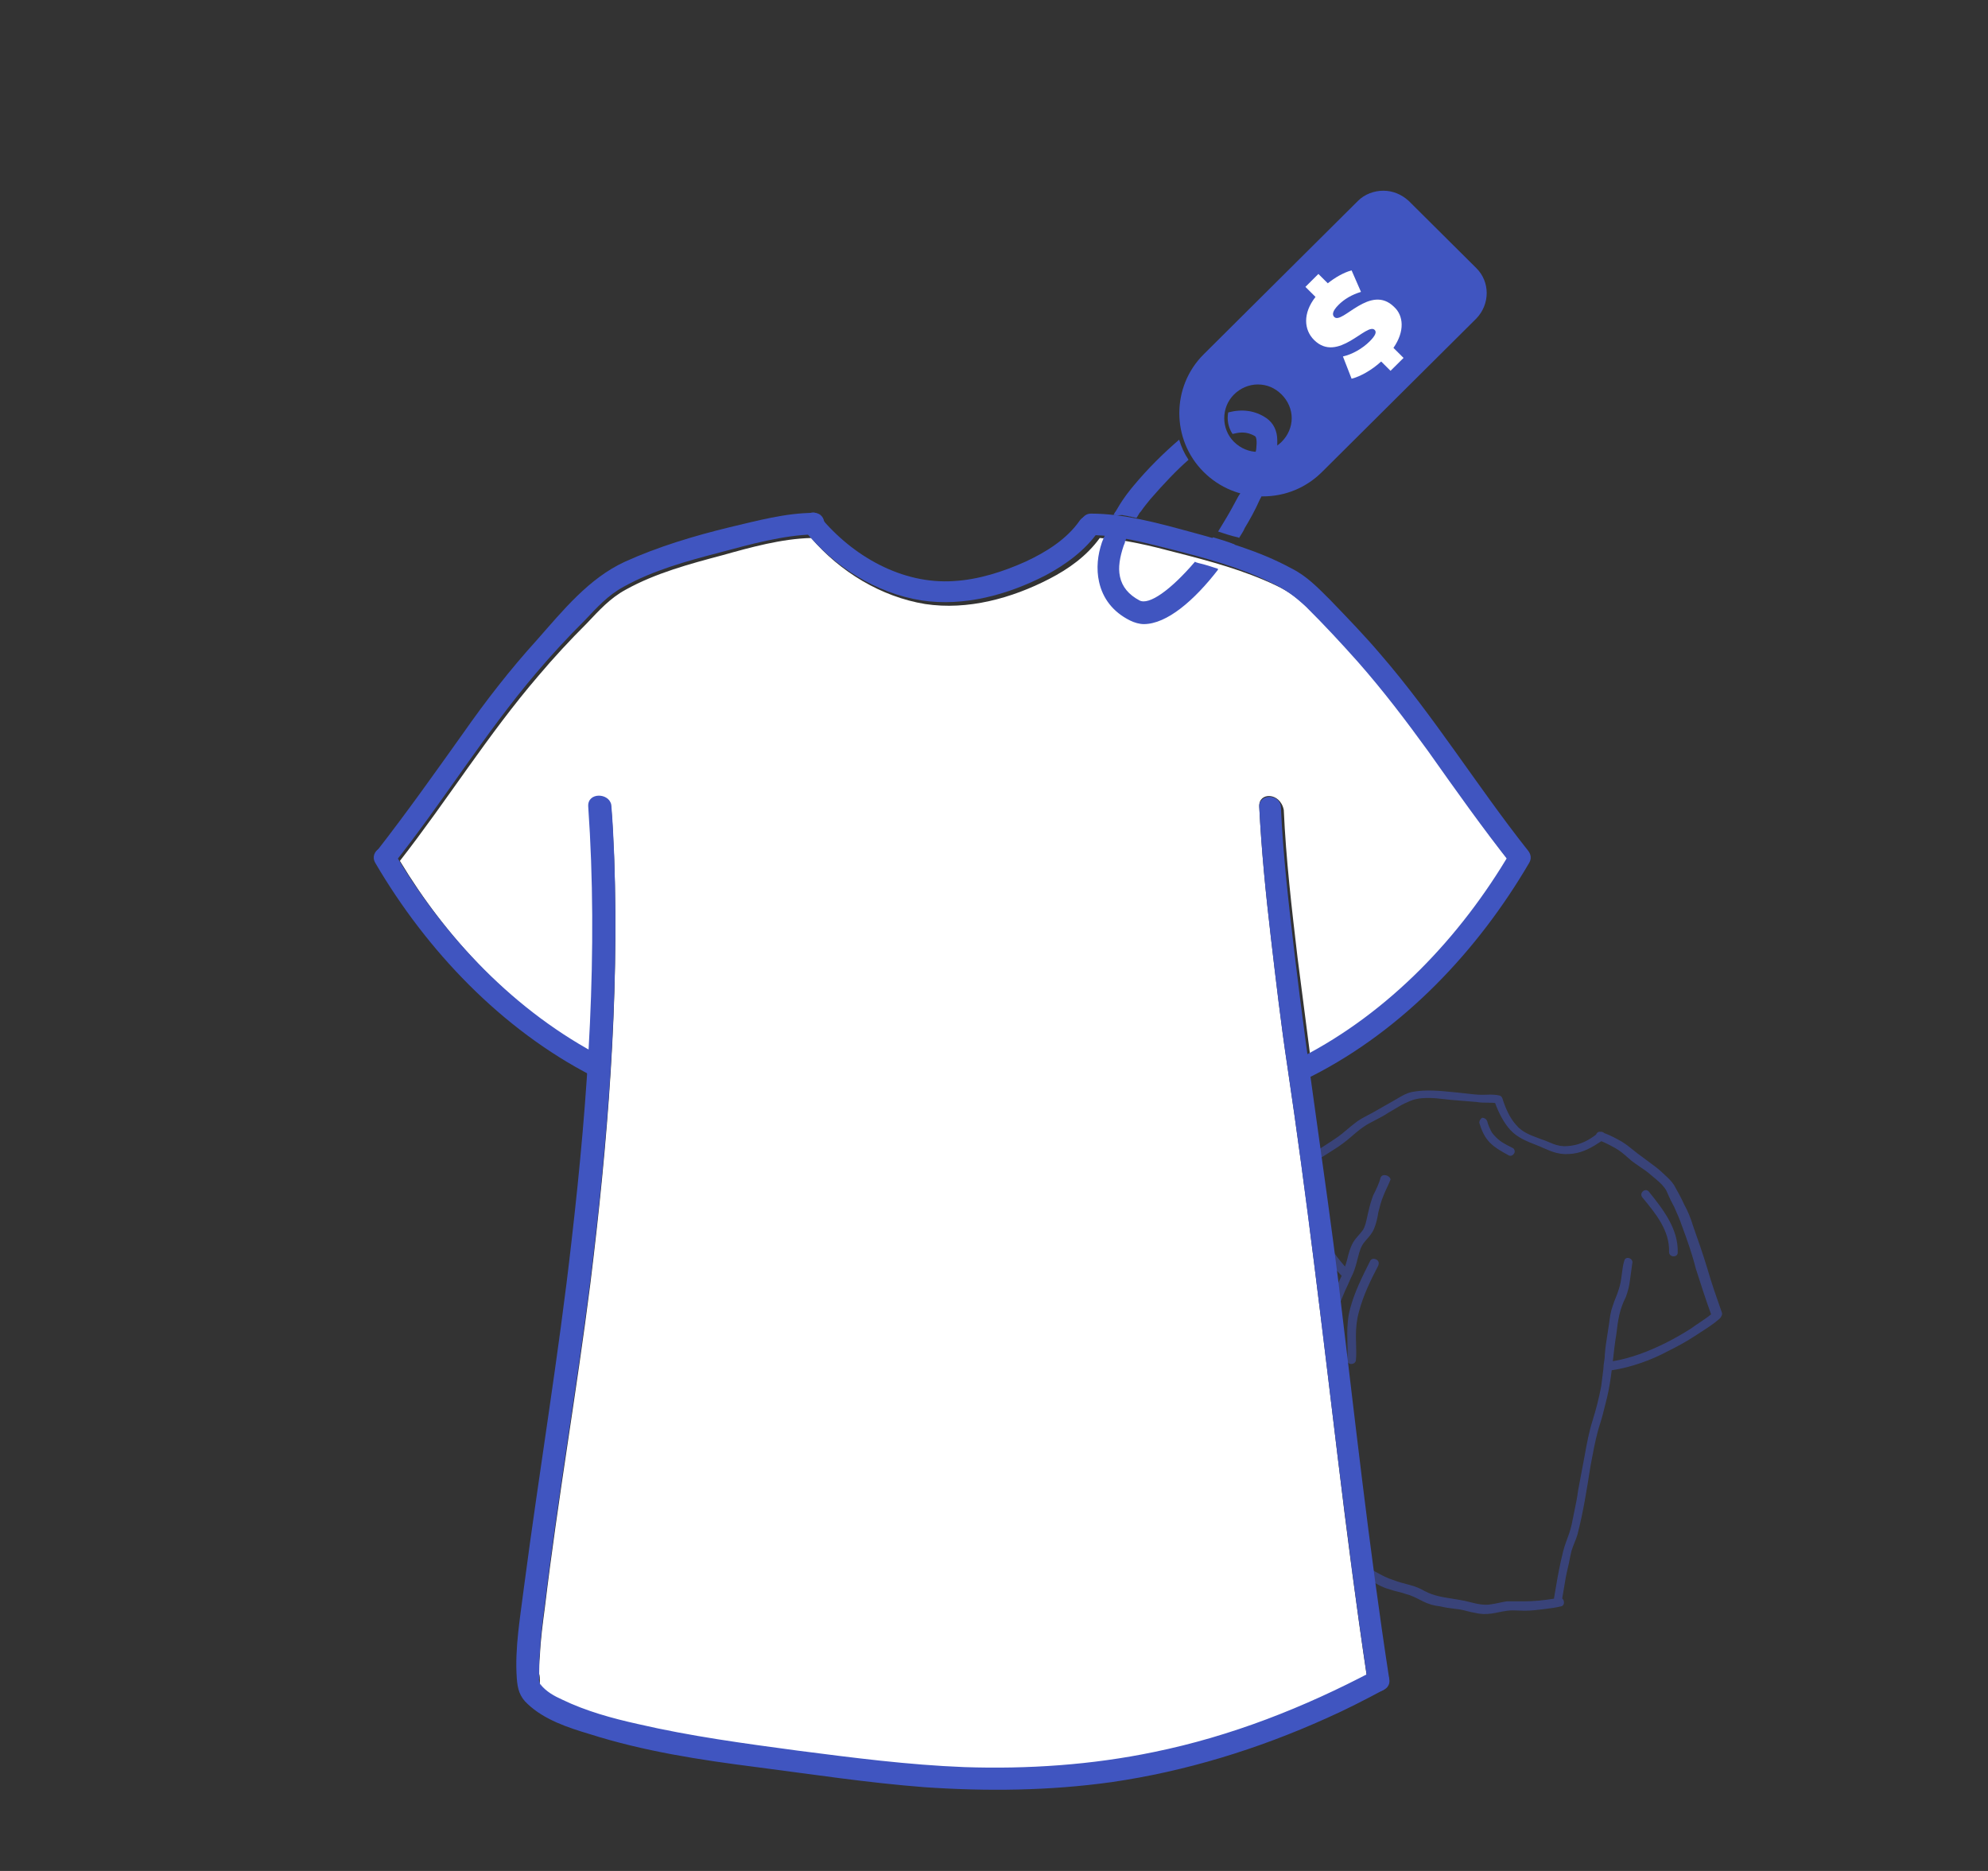 <svg width="102" height="96" viewBox="0 0 102 96" fill="none" xmlns="http://www.w3.org/2000/svg">
<rect x="0" y="0" width="102" height="96" fill="#333333" stroke="none"/>
<path opacity="0.5" fill-rule="evenodd" clip-rule="evenodd" d="M67.496 59.599L67.496 59.599L67.496 59.599L67.496 59.599C67.68 59.462 67.877 59.34 68.08 59.214L68.08 59.214C68.205 59.136 68.332 59.057 68.459 58.973C68.755 58.789 69.051 58.568 69.347 58.31C69.643 58.053 69.903 57.832 70.236 57.648C70.347 57.586 70.458 57.529 70.569 57.472C70.791 57.357 71.013 57.243 71.235 57.095C71.346 57.034 71.453 56.969 71.56 56.903L71.56 56.903L71.56 56.903L71.56 56.903L71.56 56.903L71.56 56.903L71.56 56.903C71.774 56.772 71.988 56.641 72.235 56.543C72.823 56.25 73.528 56.331 74.169 56.405C74.254 56.414 74.337 56.424 74.419 56.433L75.752 56.543C75.974 56.58 76.159 56.58 76.381 56.58H76.381C76.497 56.58 76.613 56.58 76.711 56.597C76.893 57.086 77.143 57.598 77.492 57.979C77.856 58.375 78.34 58.564 78.836 58.757C78.894 58.78 78.951 58.803 79.01 58.826C79.066 58.85 79.124 58.876 79.183 58.902L79.183 58.902C79.397 58.997 79.629 59.099 79.861 59.157C80.157 59.231 80.416 59.231 80.713 59.194C81.247 59.127 81.721 58.851 82.162 58.555C82.406 58.656 82.645 58.778 82.86 58.899C83.123 59.045 83.34 59.236 83.547 59.419L83.547 59.419L83.548 59.419C83.603 59.468 83.657 59.516 83.711 59.562C83.853 59.672 83.996 59.769 84.135 59.863L84.135 59.863C84.322 59.99 84.504 60.114 84.674 60.261C84.723 60.304 84.775 60.346 84.826 60.389C85.043 60.569 85.264 60.753 85.414 60.961C85.488 61.059 85.529 61.157 85.57 61.255C85.591 61.305 85.611 61.354 85.636 61.403C85.687 61.529 85.755 61.654 85.816 61.768L85.816 61.769C85.845 61.821 85.872 61.872 85.895 61.918L85.895 61.918C86.043 62.249 86.191 62.581 86.302 62.912C86.562 63.612 86.821 64.348 87.006 65.084C87.257 65.87 87.508 66.655 87.794 67.441C87.593 67.601 87.378 67.746 87.162 67.891C87.022 67.985 86.882 68.079 86.747 68.177C86.34 68.435 85.895 68.692 85.451 68.913C84.607 69.333 83.695 69.687 82.749 69.847L82.761 69.743C82.811 69.308 82.861 68.871 82.934 68.435C82.971 68.103 83.008 67.809 83.082 67.477C83.156 67.146 83.267 66.852 83.415 66.557C83.526 66.263 83.6 65.968 83.637 65.637C83.656 65.508 83.674 65.37 83.693 65.232C83.711 65.094 83.73 64.956 83.748 64.827C83.822 64.569 83.415 64.422 83.341 64.679C83.273 64.9 83.244 65.128 83.214 65.361C83.18 65.633 83.145 65.911 83.045 66.189C83.008 66.318 82.952 66.456 82.897 66.594L82.897 66.594C82.841 66.732 82.786 66.87 82.749 66.999C82.638 67.293 82.6 67.588 82.564 67.882C82.538 68.075 82.507 68.264 82.477 68.451C82.421 68.799 82.365 69.143 82.341 69.502C82.341 69.631 82.323 69.751 82.304 69.87L82.304 69.871C82.286 69.99 82.267 70.11 82.267 70.239L82.156 71.122C82.045 71.711 81.897 72.3 81.712 72.889C81.527 73.478 81.416 74.067 81.305 74.693L80.972 76.461C80.922 76.853 80.84 77.246 80.758 77.639C80.717 77.835 80.675 78.031 80.638 78.228C80.564 78.559 80.453 78.853 80.342 79.148L80.342 79.148C80.231 79.443 80.157 79.774 80.083 80.105L80.083 80.105C79.954 80.686 79.852 81.294 79.754 81.882L79.73 82.03C79.202 82.114 78.694 82.167 78.158 82.167H77.307C77.177 82.186 77.047 82.213 76.918 82.241L76.918 82.241L76.918 82.241C76.788 82.269 76.659 82.296 76.529 82.314C76.153 82.389 75.776 82.295 75.411 82.204L75.411 82.204C75.238 82.16 75.067 82.117 74.9 82.094C74.765 82.068 74.629 82.047 74.491 82.026C74.025 81.953 73.552 81.879 73.123 81.652C72.864 81.504 72.605 81.394 72.309 81.32C72.013 81.247 71.754 81.173 71.457 81.063C71.161 80.971 70.893 80.823 70.624 80.676C70.356 80.529 70.088 80.382 69.791 80.29C69.699 80.267 69.607 80.247 69.516 80.228C69.314 80.186 69.118 80.145 68.94 80.069C68.681 79.958 68.422 79.811 68.163 79.664C67.941 79.553 67.681 79.406 67.459 79.259C67.416 79.23 67.371 79.2 67.325 79.169C67.137 79.042 66.934 78.906 66.756 78.817C66.497 78.67 66.237 78.513 65.978 78.357C65.719 78.2 65.46 78.044 65.201 77.897C64.942 77.749 64.72 77.602 64.498 77.418C64.455 77.384 64.409 77.351 64.362 77.316L64.362 77.316L64.362 77.316L64.362 77.316L64.362 77.316L64.362 77.316L64.362 77.316L64.361 77.316L64.361 77.316C64.201 77.199 64.028 77.073 63.942 76.903C63.905 76.829 63.942 76.645 63.979 76.534C64.053 76.277 64.164 76.019 64.275 75.761C64.333 75.637 64.388 75.508 64.444 75.377C64.604 75.003 64.769 74.616 65.016 74.288C65.09 74.178 65.173 74.077 65.257 73.976C65.34 73.874 65.423 73.773 65.497 73.663L65.497 73.663C65.645 73.405 65.793 73.147 65.904 72.889C66.201 72.337 66.46 71.785 66.719 71.233L66.719 71.233L66.719 71.233C66.817 71.037 66.894 70.831 66.972 70.622C67.1 70.281 67.23 69.933 67.459 69.613C67.533 69.484 67.617 69.364 67.7 69.245C67.783 69.125 67.866 69.005 67.941 68.876C68.089 68.582 68.2 68.287 68.311 67.993C68.44 67.698 68.551 67.404 68.662 67.109C68.773 66.815 68.885 66.52 69.014 66.226C69.088 66.079 69.153 65.931 69.218 65.784L69.218 65.784C69.282 65.637 69.347 65.489 69.421 65.342C69.532 65.085 69.606 64.79 69.68 64.496L69.68 64.496L69.68 64.496L69.68 64.496L69.68 64.496L69.68 64.495L69.68 64.495L69.68 64.495L69.68 64.495L69.68 64.495C69.754 64.201 69.829 63.943 70.014 63.722C70.048 63.681 70.083 63.641 70.117 63.601L70.117 63.601L70.117 63.601C70.266 63.43 70.405 63.269 70.495 63.06C70.606 62.802 70.68 62.471 70.717 62.213C70.791 61.918 70.865 61.624 70.976 61.366C71.032 61.219 71.096 61.081 71.161 60.943L71.161 60.943C71.226 60.805 71.291 60.666 71.346 60.519C71.309 60.298 70.902 60.188 70.828 60.446C70.754 60.74 70.606 61.035 70.458 61.329L70.458 61.329C70.347 61.624 70.273 61.881 70.199 62.213C70.179 62.29 70.162 62.369 70.146 62.449C70.098 62.675 70.049 62.906 69.94 63.096C69.875 63.192 69.797 63.281 69.717 63.372L69.717 63.372C69.613 63.491 69.505 63.613 69.421 63.759C69.273 64.017 69.199 64.311 69.125 64.606C69.093 64.734 69.054 64.862 69.011 64.99C68.428 64.333 67.942 63.564 67.607 62.765C67.257 61.93 66.941 61.062 66.719 60.161C66.993 59.974 67.245 59.786 67.496 59.599L67.496 59.599L67.496 59.599L67.496 59.599L67.496 59.599ZM76.936 56.212C76.983 56.225 77.017 56.249 77.039 56.279C77.057 56.301 77.072 56.327 77.085 56.359C77.233 56.838 77.455 57.353 77.788 57.721C78.086 58.084 78.503 58.24 78.932 58.4L78.932 58.4L78.932 58.4L78.932 58.4C78.982 58.419 79.033 58.438 79.084 58.458C79.213 58.494 79.343 58.55 79.472 58.605C79.602 58.66 79.731 58.715 79.861 58.752C80.12 58.826 80.342 58.826 80.601 58.789C81.103 58.722 81.514 58.506 81.889 58.221C81.922 58.128 82.005 58.053 82.113 58.076C82.186 58.062 82.258 58.091 82.309 58.139C82.619 58.251 82.906 58.409 83.193 58.568L83.193 58.568C83.407 58.696 83.597 58.849 83.791 59.005L83.791 59.005C83.931 59.118 84.074 59.233 84.229 59.341C84.351 59.435 84.473 59.524 84.593 59.612L84.593 59.612L84.593 59.612C84.801 59.765 85.004 59.914 85.192 60.077C85.254 60.139 85.321 60.2 85.391 60.263C85.57 60.427 85.762 60.601 85.895 60.814L85.895 60.814L85.895 60.814L85.895 60.814L85.895 60.814L85.895 60.814C86.081 61.145 86.266 61.477 86.413 61.808C86.599 62.139 86.747 62.507 86.858 62.875C87.117 63.612 87.376 64.348 87.598 65.084C87.82 65.858 88.079 66.594 88.339 67.33C88.372 67.407 88.359 67.477 88.319 67.531C88.305 67.576 88.276 67.621 88.228 67.662C87.944 67.916 87.616 68.127 87.278 68.344C87.176 68.41 87.072 68.477 86.969 68.545C86.525 68.84 86.043 69.097 85.599 69.318C84.716 69.794 83.687 70.16 82.694 70.309C82.635 70.782 82.564 71.25 82.453 71.711L82.23 72.595C82.193 72.742 82.147 72.889 82.101 73.037L82.101 73.037C82.055 73.184 82.008 73.331 81.971 73.478C81.841 73.965 81.739 74.508 81.641 75.033L81.601 75.246C81.416 76.424 81.231 77.602 80.935 78.743C80.898 78.872 80.842 79.01 80.787 79.148L80.787 79.148L80.787 79.148L80.787 79.148L80.787 79.148L80.787 79.148L80.787 79.148C80.731 79.286 80.675 79.424 80.638 79.553C80.598 79.693 80.569 79.844 80.539 80.001L80.539 80.001L80.539 80.001C80.513 80.131 80.487 80.266 80.453 80.4C80.357 80.783 80.292 81.182 80.228 81.576L80.228 81.576L80.228 81.576L80.228 81.576L80.228 81.577L80.228 81.577L80.228 81.577L80.228 81.577L80.228 81.577C80.203 81.726 80.179 81.874 80.153 82.02C80.285 82.124 80.284 82.396 80.083 82.425C79.816 82.491 79.519 82.528 79.246 82.561L79.158 82.572C78.861 82.609 78.565 82.646 78.232 82.646C78.133 82.646 78.035 82.642 77.936 82.638C77.739 82.629 77.541 82.621 77.344 82.646C77.182 82.666 77.031 82.697 76.885 82.727C76.764 82.752 76.647 82.776 76.529 82.793C76.233 82.83 75.974 82.83 75.678 82.756C75.557 82.739 75.428 82.706 75.296 82.672L75.296 82.672C75.143 82.633 74.984 82.592 74.826 82.572L74.737 82.561C74.465 82.528 74.168 82.491 73.901 82.425C73.567 82.388 73.308 82.314 73.012 82.167C72.962 82.142 72.913 82.118 72.865 82.093L72.865 82.093L72.865 82.093C72.627 81.972 72.407 81.86 72.161 81.799C72.013 81.744 71.865 81.707 71.716 81.67C71.568 81.633 71.42 81.597 71.272 81.541C70.976 81.468 70.717 81.32 70.458 81.173C70.426 81.155 70.394 81.136 70.361 81.117L70.361 81.117C70.126 80.982 69.866 80.833 69.606 80.768C69.458 80.713 69.31 80.676 69.162 80.639L69.162 80.639L69.162 80.639C69.014 80.603 68.866 80.566 68.718 80.51C68.422 80.4 68.163 80.253 67.903 80.106L67.903 80.106C67.8 80.047 67.697 79.994 67.597 79.943L67.597 79.943C67.444 79.865 67.297 79.789 67.163 79.701C66.904 79.535 66.645 79.378 66.386 79.222C66.126 79.065 65.867 78.909 65.608 78.743C65.479 78.67 65.34 78.596 65.201 78.522C65.062 78.449 64.923 78.375 64.794 78.302C64.535 78.154 64.275 77.97 64.053 77.786L64.015 77.757C63.69 77.506 63.316 77.217 63.387 76.792C63.455 76.321 63.646 75.912 63.848 75.479L63.905 75.356L63.962 75.233C64.166 74.79 64.381 74.325 64.72 73.92C64.989 73.573 65.199 73.187 65.407 72.804C65.486 72.659 65.564 72.515 65.645 72.374C65.793 72.116 65.941 71.859 66.052 71.564C66.108 71.417 66.173 71.27 66.237 71.122C66.302 70.975 66.367 70.828 66.423 70.68C66.456 70.592 66.486 70.504 66.516 70.417C66.585 70.213 66.652 70.014 66.756 69.834C66.825 69.651 66.936 69.497 67.046 69.344L67.046 69.344C67.114 69.251 67.181 69.159 67.237 69.061C67.422 68.803 67.533 68.508 67.644 68.214C67.792 67.919 67.941 67.588 68.052 67.293C68.126 67.146 68.181 66.999 68.237 66.852C68.292 66.704 68.348 66.557 68.422 66.41C68.533 66.079 68.681 65.784 68.829 65.489L68.839 65.463C68.148 64.767 67.602 63.895 67.2 62.986C66.793 62.066 66.423 61.108 66.237 60.114C66.195 59.946 66.322 59.85 66.453 59.846C66.613 59.733 66.768 59.62 66.922 59.507C67.098 59.378 67.274 59.249 67.459 59.12C67.644 58.991 67.829 58.872 68.014 58.752C68.2 58.632 68.385 58.513 68.57 58.384C68.766 58.254 68.949 58.099 69.127 57.948L69.127 57.948C69.251 57.842 69.373 57.739 69.495 57.648C69.691 57.481 69.928 57.356 70.175 57.226L70.175 57.226C70.257 57.184 70.339 57.141 70.421 57.095C70.587 57.003 70.763 56.902 70.939 56.801C71.115 56.7 71.291 56.598 71.457 56.506C71.536 56.463 71.612 56.418 71.688 56.373C71.934 56.226 72.174 56.084 72.457 56.028C73.145 55.897 73.861 55.969 74.556 56.038C74.646 56.047 74.737 56.056 74.826 56.065C74.962 56.077 75.098 56.093 75.233 56.109L75.233 56.109C75.505 56.142 75.776 56.175 76.048 56.175C76.122 56.175 76.196 56.173 76.27 56.17C76.492 56.163 76.714 56.157 76.936 56.212ZM84.294 61.473L84.266 61.44C84.081 61.219 84.415 60.924 84.6 61.145C85.34 62.066 86.117 63.06 86.08 64.275C86.08 64.532 85.636 64.532 85.636 64.238C85.673 63.148 84.953 62.274 84.294 61.473ZM75.9 57.611C76.011 57.979 76.159 58.347 76.455 58.642C76.714 58.899 77.047 59.083 77.381 59.267C77.492 59.341 77.603 59.304 77.677 59.194C77.751 59.12 77.714 58.936 77.603 58.899C77.306 58.752 77.01 58.605 76.788 58.384L76.788 58.384C76.677 58.273 76.566 58.163 76.492 58.016C76.418 57.868 76.344 57.684 76.307 57.537C76.27 57.427 76.159 57.353 76.048 57.353C75.974 57.39 75.9 57.5 75.9 57.611ZM70.31 64.68L70.31 64.68C70.384 64.569 70.532 64.569 70.643 64.643C70.754 64.716 70.754 64.827 70.717 64.937C70.31 65.71 69.94 66.484 69.718 67.33C69.606 67.735 69.569 68.14 69.569 68.582C69.569 68.717 69.573 68.852 69.578 68.987C69.586 69.257 69.594 69.527 69.569 69.797C69.532 70.055 69.088 70.055 69.125 69.76C69.15 69.466 69.142 69.171 69.133 68.877C69.129 68.729 69.125 68.582 69.125 68.435C69.125 67.993 69.162 67.551 69.273 67.146C69.495 66.299 69.903 65.49 70.31 64.68Z" fill="#4055C0"/>
<path d="M64.609 41.375C64.72 43.584 64.942 45.83 65.201 48.038C65.46 50.248 65.719 52.493 66.053 54.702C67.052 61.403 67.83 68.103 68.644 74.841C69.088 78.559 69.57 82.278 70.125 85.996C66.682 87.8 63.017 89.199 59.204 90.009C56.02 90.672 52.725 90.893 49.468 90.782C46.617 90.672 43.767 90.304 40.916 89.935C38.176 89.567 35.437 89.199 32.734 88.573C31.402 88.279 30.069 87.91 28.847 87.322C28.44 87.137 28.033 86.916 27.737 86.585C27.7 86.511 27.7 86.438 27.7 86.401V86.364C27.7 86.364 27.7 86.364 27.7 86.327C27.7 86.291 27.7 86.254 27.7 86.254C27.7 86.143 27.7 85.996 27.663 85.886C27.663 85.591 27.663 85.297 27.7 84.965C27.737 84.118 27.848 83.308 27.959 82.462C28.625 76.903 29.588 71.417 30.291 65.858C31.18 58.642 31.772 51.352 31.513 44.099C31.476 43.216 31.439 42.369 31.365 41.485C31.328 40.786 30.217 40.786 30.254 41.485C30.55 45.645 30.513 49.806 30.291 53.966C26.219 51.683 22.887 48.112 20.518 44.173C22.961 41.043 25.034 37.693 27.626 34.674C28.403 33.754 29.255 32.833 30.106 31.987C30.735 31.324 31.291 30.698 32.105 30.256C33.623 29.41 35.4 28.931 37.066 28.489C38.51 28.084 40.102 27.642 41.619 27.605C43.1 29.336 45.21 30.624 47.468 30.993C49.653 31.324 51.911 30.698 53.836 29.704C54.836 29.189 55.761 28.526 56.427 27.605C57.723 27.679 59.056 28.01 60.315 28.342C62.054 28.784 63.831 29.262 65.46 30.035C66.164 30.367 66.645 30.735 67.2 31.287C68.126 32.208 69.014 33.128 69.866 34.122C71.161 35.595 72.309 37.104 73.42 38.687C74.752 40.565 76.048 42.406 77.455 44.21C74.975 48.333 71.495 51.978 67.237 54.261C67.015 52.53 66.793 50.837 66.571 49.106C66.275 46.603 65.979 44.062 65.868 41.559C65.683 40.638 64.572 40.638 64.609 41.375Z" fill="white"/>
<path d="M30.18 41.374C30.698 48.811 30.18 56.248 29.328 63.648C28.662 69.575 27.663 75.503 26.885 81.43C26.7 82.939 26.404 84.559 26.515 86.106C26.552 86.658 26.663 87.063 27.07 87.431C27.922 88.241 29.143 88.646 30.254 88.977C33.031 89.861 35.918 90.303 38.806 90.671C41.656 91.039 44.544 91.481 47.431 91.702C50.652 91.923 53.836 91.886 57.02 91.444C60.833 90.892 64.535 89.751 68.052 88.167C69.051 87.726 70.051 87.21 71.013 86.695C71.643 86.363 71.087 85.406 70.458 85.737C66.904 87.615 63.165 89.088 59.204 89.898C56.02 90.56 52.725 90.781 49.468 90.671C46.617 90.56 43.766 90.192 40.916 89.824C38.176 89.456 35.437 89.088 32.734 88.462C31.402 88.167 30.069 87.799 28.847 87.21C28.44 87.026 28.033 86.805 27.737 86.437C27.7 86.363 27.811 86.511 27.737 86.437C27.663 86.363 27.737 86.4 27.737 86.474C27.7 86.4 27.7 86.327 27.663 86.253C27.663 86.216 27.626 86.069 27.663 86.179C27.663 86.29 27.663 86.106 27.663 86.069C27.663 85.958 27.663 85.811 27.663 85.701C27.663 85.406 27.663 85.112 27.7 84.78C27.737 83.933 27.848 83.124 27.959 82.277C28.625 76.718 29.588 71.232 30.291 65.673C31.18 58.457 31.772 51.167 31.513 43.914C31.476 43.031 31.439 42.184 31.365 41.3C31.253 40.674 30.143 40.638 30.18 41.374Z" fill="#4055C0"/>
<path d="M71.272 86.106C70.236 79.369 69.496 72.595 68.681 65.857C67.978 60.224 67.089 54.592 66.423 48.959C66.127 46.455 65.831 43.915 65.719 41.411C65.682 40.712 64.572 40.712 64.609 41.411C64.72 43.62 64.942 45.866 65.201 48.075C65.46 50.284 65.719 52.53 66.053 54.739C67.052 61.439 67.83 68.14 68.644 74.841C69.125 78.706 69.606 82.572 70.199 86.438C70.31 87.1 71.383 86.806 71.272 86.106Z" fill="#4055C0"/>
<path d="M19.259 44.283C21.887 48.774 25.738 52.824 30.402 55.217C31.032 55.548 31.587 54.591 30.957 54.26C26.441 51.94 22.776 48.075 20.222 43.73C19.851 43.105 18.889 43.657 19.259 44.283Z" fill="#4055C0"/>
<path d="M20.148 44.393C22.702 41.19 24.849 37.656 27.515 34.526C28.292 33.606 29.143 32.686 29.995 31.839C30.624 31.176 31.18 30.55 31.994 30.108C33.512 29.262 35.252 28.783 36.955 28.341C38.473 27.936 40.176 27.458 41.767 27.421C42.471 27.421 42.471 26.316 41.767 26.316C40.324 26.316 38.843 26.721 37.436 27.053C35.622 27.494 33.771 28.047 32.068 28.82C30.217 29.667 28.884 31.323 27.552 32.833C26.182 34.342 24.923 35.962 23.739 37.656C22.295 39.681 20.888 41.669 19.37 43.62C18.926 44.172 19.703 44.945 20.148 44.393Z" fill="#4055C0"/>
<path d="M77.492 43.73C74.938 48.075 71.273 51.94 66.756 54.26C66.127 54.591 66.682 55.548 67.311 55.217C72.013 52.824 75.826 48.774 78.454 44.283C78.825 43.657 77.862 43.105 77.492 43.73Z" fill="#4055C0"/>
<path d="M78.38 43.62C75.789 40.344 73.568 36.736 70.828 33.569C70.014 32.612 69.125 31.692 68.237 30.771C67.607 30.146 67.052 29.556 66.238 29.152C64.609 28.268 62.795 27.753 61.018 27.274C59.389 26.832 57.649 26.354 55.983 26.354C55.28 26.354 55.28 27.458 55.983 27.458C57.353 27.458 58.797 27.863 60.129 28.194C61.869 28.636 63.646 29.115 65.275 29.925C65.979 30.256 66.46 30.624 67.015 31.14C67.941 32.06 68.829 33.017 69.681 33.974C70.976 35.447 72.124 36.957 73.272 38.54C74.678 40.528 76.085 42.516 77.603 44.43C78.01 44.946 78.787 44.173 78.38 43.62Z" fill="#4055C0"/>
<path d="M41.323 27.273C42.804 29.078 44.951 30.44 47.283 30.808C49.468 31.139 51.726 30.513 53.651 29.519C54.688 28.967 55.687 28.231 56.353 27.273C56.761 26.684 55.798 26.132 55.391 26.721C54.724 27.678 53.651 28.341 52.614 28.82C51.467 29.335 50.208 29.74 48.949 29.814C46.284 29.998 43.73 28.525 42.064 26.5C41.656 25.911 40.879 26.721 41.323 27.273Z" fill="#4055C0"/>
<path d="M62.239 27.568C62.128 27.715 62.017 27.899 61.906 28.047C61.795 28.194 61.647 28.378 61.536 28.525C61.906 28.636 62.313 28.746 62.684 28.857C62.795 28.709 62.906 28.562 63.017 28.415C63.128 28.267 63.239 28.083 63.35 27.936C62.98 27.789 62.61 27.678 62.239 27.568ZM61.314 28.82C60.055 30.292 58.945 31.066 58.463 30.808C57.908 30.513 57.575 30.108 57.464 29.593C57.353 29.077 57.464 28.525 57.649 27.973C57.686 27.899 57.686 27.863 57.723 27.789C57.76 27.715 57.76 27.678 57.797 27.605C57.723 27.605 57.686 27.568 57.612 27.568C57.538 27.568 57.501 27.531 57.427 27.531C57.316 27.494 57.168 27.494 57.057 27.494C56.983 27.494 56.946 27.457 56.871 27.457C56.834 27.457 56.761 27.457 56.724 27.457H56.686C56.686 27.494 56.649 27.568 56.612 27.605C56.612 27.605 56.612 27.605 56.612 27.642C56.575 27.715 56.575 27.752 56.538 27.826C56.316 28.488 56.242 29.151 56.39 29.814C56.575 30.66 57.094 31.36 57.982 31.802C58.204 31.912 58.463 31.986 58.685 31.986C59.87 31.986 61.277 30.771 62.499 29.188C62.165 29.077 61.832 28.967 61.499 28.893C61.388 28.857 61.351 28.857 61.314 28.82ZM65.534 22.598C65.534 22.119 65.349 21.714 64.979 21.456C64.387 21.052 63.72 20.978 63.017 21.162C62.943 21.53 63.017 21.935 63.239 22.266C63.387 22.23 63.572 22.193 63.72 22.193C63.979 22.193 64.201 22.266 64.387 22.377C64.461 22.414 64.498 22.635 64.461 22.966C64.461 23.076 64.424 23.187 64.387 23.334C64.276 23.776 64.091 24.402 63.72 25.138C63.683 25.248 63.609 25.359 63.535 25.469C63.35 25.801 63.165 26.169 62.943 26.537C62.795 26.795 62.647 27.016 62.499 27.273C62.832 27.384 63.165 27.494 63.498 27.568C63.535 27.568 63.572 27.605 63.572 27.605C63.683 27.421 63.794 27.273 63.868 27.089C64.091 26.721 64.387 26.206 64.646 25.617C64.72 25.506 64.757 25.359 64.831 25.248C65.164 24.512 65.46 23.739 65.534 23.04C65.534 22.892 65.534 22.745 65.534 22.598ZM61.462 28.893C61.425 28.893 61.351 28.857 61.314 28.857C60.055 30.329 58.945 31.102 58.463 30.845C57.908 30.55 57.575 30.145 57.464 29.63C57.353 29.114 57.464 28.562 57.649 28.01C57.686 27.936 57.686 27.899 57.723 27.826L57.538 27.789L57.612 27.605C57.538 27.605 57.501 27.568 57.427 27.568C57.316 27.531 57.168 27.531 57.057 27.531C56.983 27.531 56.946 27.494 56.871 27.494C56.834 27.494 56.761 27.494 56.724 27.494H56.686C56.686 27.531 56.649 27.605 56.612 27.642C56.612 27.642 56.612 27.642 56.612 27.678C56.575 27.752 56.575 27.789 56.538 27.863C56.316 28.525 56.242 29.188 56.39 29.851C56.575 30.697 57.094 31.397 57.982 31.839C58.204 31.949 58.463 32.023 58.685 32.023C59.87 32.023 61.277 30.808 62.499 29.225C62.091 29.077 61.795 28.967 61.462 28.893ZM57.575 26.427C57.723 26.463 57.834 26.463 57.945 26.5C58.019 26.5 58.093 26.537 58.13 26.537C58.204 26.537 58.241 26.574 58.315 26.574C58.352 26.5 58.389 26.463 58.426 26.39C58.463 26.316 58.5 26.279 58.537 26.242C58.685 26.022 58.871 25.801 59.019 25.617C59.722 24.807 60.389 24.107 60.981 23.592C60.759 23.26 60.611 22.929 60.499 22.561C59.685 23.26 58.871 24.07 58.167 24.917C57.982 25.138 57.649 25.543 57.353 26.058C57.316 26.132 57.279 26.169 57.242 26.242C57.205 26.279 57.168 26.353 57.131 26.427C57.205 26.427 57.279 26.427 57.316 26.463C57.427 26.427 57.501 26.427 57.575 26.427ZM61.462 28.893C61.425 28.893 61.351 28.857 61.314 28.857C60.055 30.329 58.945 31.102 58.463 30.845C57.908 30.55 57.575 30.145 57.464 29.63C57.353 29.114 57.464 28.562 57.649 28.01C57.686 27.936 57.686 27.899 57.723 27.826L57.538 27.789L57.612 27.605C57.538 27.605 57.501 27.568 57.427 27.568C57.316 27.531 57.168 27.531 57.057 27.531C56.983 27.531 56.946 27.494 56.871 27.494C56.834 27.494 56.761 27.494 56.724 27.494H56.686C56.686 27.531 56.649 27.605 56.612 27.642C56.612 27.642 56.612 27.642 56.612 27.678C56.575 27.752 56.575 27.789 56.538 27.863C56.316 28.525 56.242 29.188 56.39 29.851C56.575 30.697 57.094 31.397 57.982 31.839C58.204 31.949 58.463 32.023 58.685 32.023C59.87 32.023 61.277 30.808 62.499 29.225C62.091 29.077 61.795 28.967 61.462 28.893Z" fill="#4055C0"/>
<path d="M64.794 25.47C63.646 25.47 62.573 25.028 61.758 24.218C60.092 22.561 60.092 19.837 61.758 18.18L69.68 10.302C70.014 9.97 70.495 9.786 70.976 9.786C71.457 9.786 71.902 9.97 72.272 10.302L75.752 13.762C76.455 14.462 76.455 15.603 75.752 16.339L67.829 24.218C67.015 25.028 65.942 25.47 64.794 25.47ZM64.535 19.727C64.091 19.727 63.646 19.911 63.313 20.242C62.647 20.905 62.647 22.009 63.313 22.672C63.646 23.003 64.091 23.187 64.535 23.187C64.979 23.187 65.423 23.003 65.756 22.672C66.09 22.34 66.275 21.899 66.275 21.457C66.275 21.015 66.09 20.573 65.756 20.242C65.423 19.911 65.016 19.727 64.535 19.727Z" fill="#4055C0"/>
<path d="M71.495 17.849L72.013 18.365L71.346 19.027L70.865 18.549C70.384 18.991 69.792 19.322 69.347 19.432L68.903 18.291C69.384 18.181 69.903 17.886 70.273 17.518C70.569 17.223 70.643 17.039 70.532 16.929C70.125 16.524 68.644 18.659 67.422 17.444C66.904 16.929 66.83 16.082 67.496 15.235L66.978 14.72L67.644 14.057L68.126 14.536C68.496 14.241 68.94 13.983 69.347 13.873L69.829 14.977C69.347 15.125 68.977 15.346 68.681 15.64C68.348 15.972 68.348 16.156 68.459 16.266C68.866 16.671 70.31 14.536 71.531 15.751C72.013 16.192 72.087 17.002 71.495 17.849Z" fill="white"/>
</svg>
